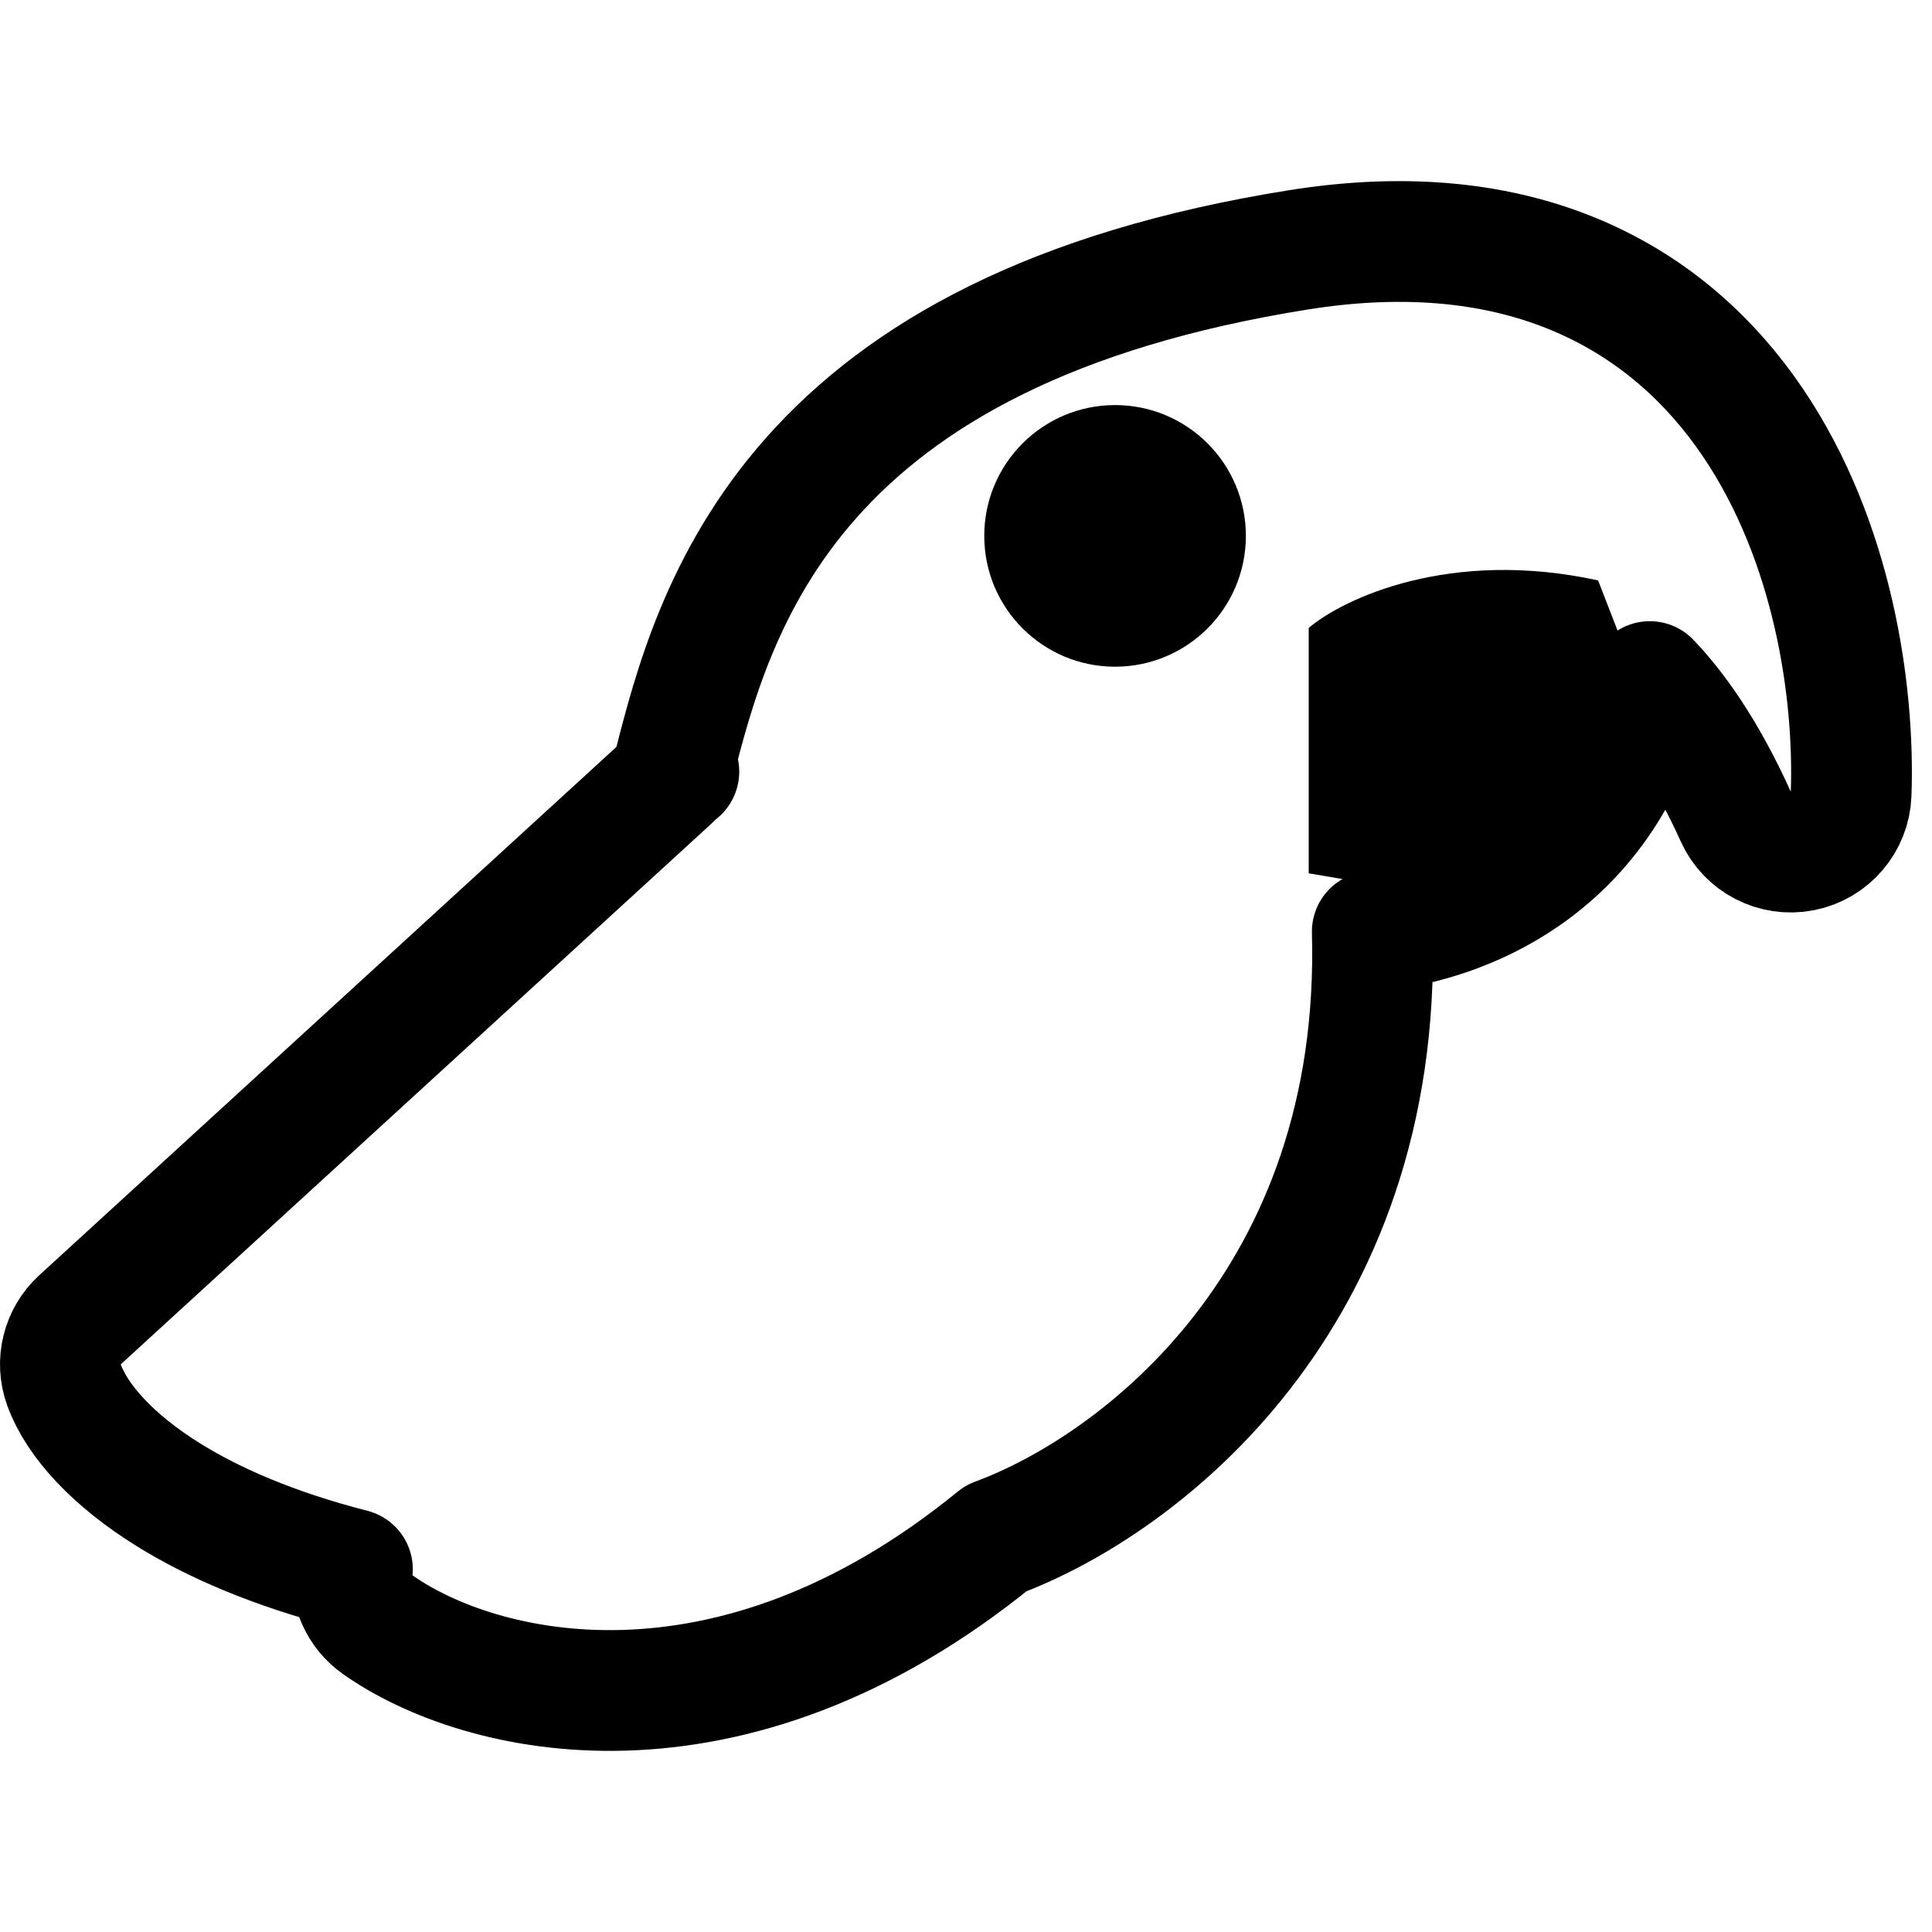 <svg width="96" height="96" viewBox="0 0 96 96" fill="none" xmlns="http://www.w3.org/2000/svg">
<path d="M65.029 43.395V31.2C66.755 29.743 72.047 27.231 79.41 28.841L82.171 35.975L71.472 44.488L65.029 43.395Z" fill="black"/>
<path d="M8.365 74.272C10.58 75.65 13.571 76.966 17.512 77.977C17.406 79.031 17.865 80.09 18.765 80.726C23.806 84.293 36.196 87.29 49.491 76.437C56.665 73.792 68.686 64.518 68.188 46.29C70.596 46.025 73.31 45.229 75.752 43.544C78.689 41.517 80.999 38.364 81.977 33.867C83.26 35.205 84.783 37.323 86.248 40.572C86.82 41.843 88.193 42.552 89.56 42.283C90.928 42.015 91.931 40.84 91.981 39.447C92.161 34.401 91.108 26.91 87.092 20.983C85.05 17.97 82.217 15.332 78.395 13.704C74.575 12.076 69.969 11.544 64.514 12.416C52.237 14.377 44.858 18.614 40.311 23.744C35.857 28.768 34.437 34.327 33.463 38.145L33.432 38.265L33.732 38.341L33.432 38.265C33.392 38.422 33.353 38.574 33.315 38.723L3.974 65.581C3.079 66.401 2.766 67.68 3.181 68.82C3.84 70.631 5.651 72.584 8.365 74.272Z" stroke="black" stroke-width="6" stroke-linejoin="round"/>
<circle cx="55.407" cy="26.628" r="6.5" fill="black"/>
</svg>
